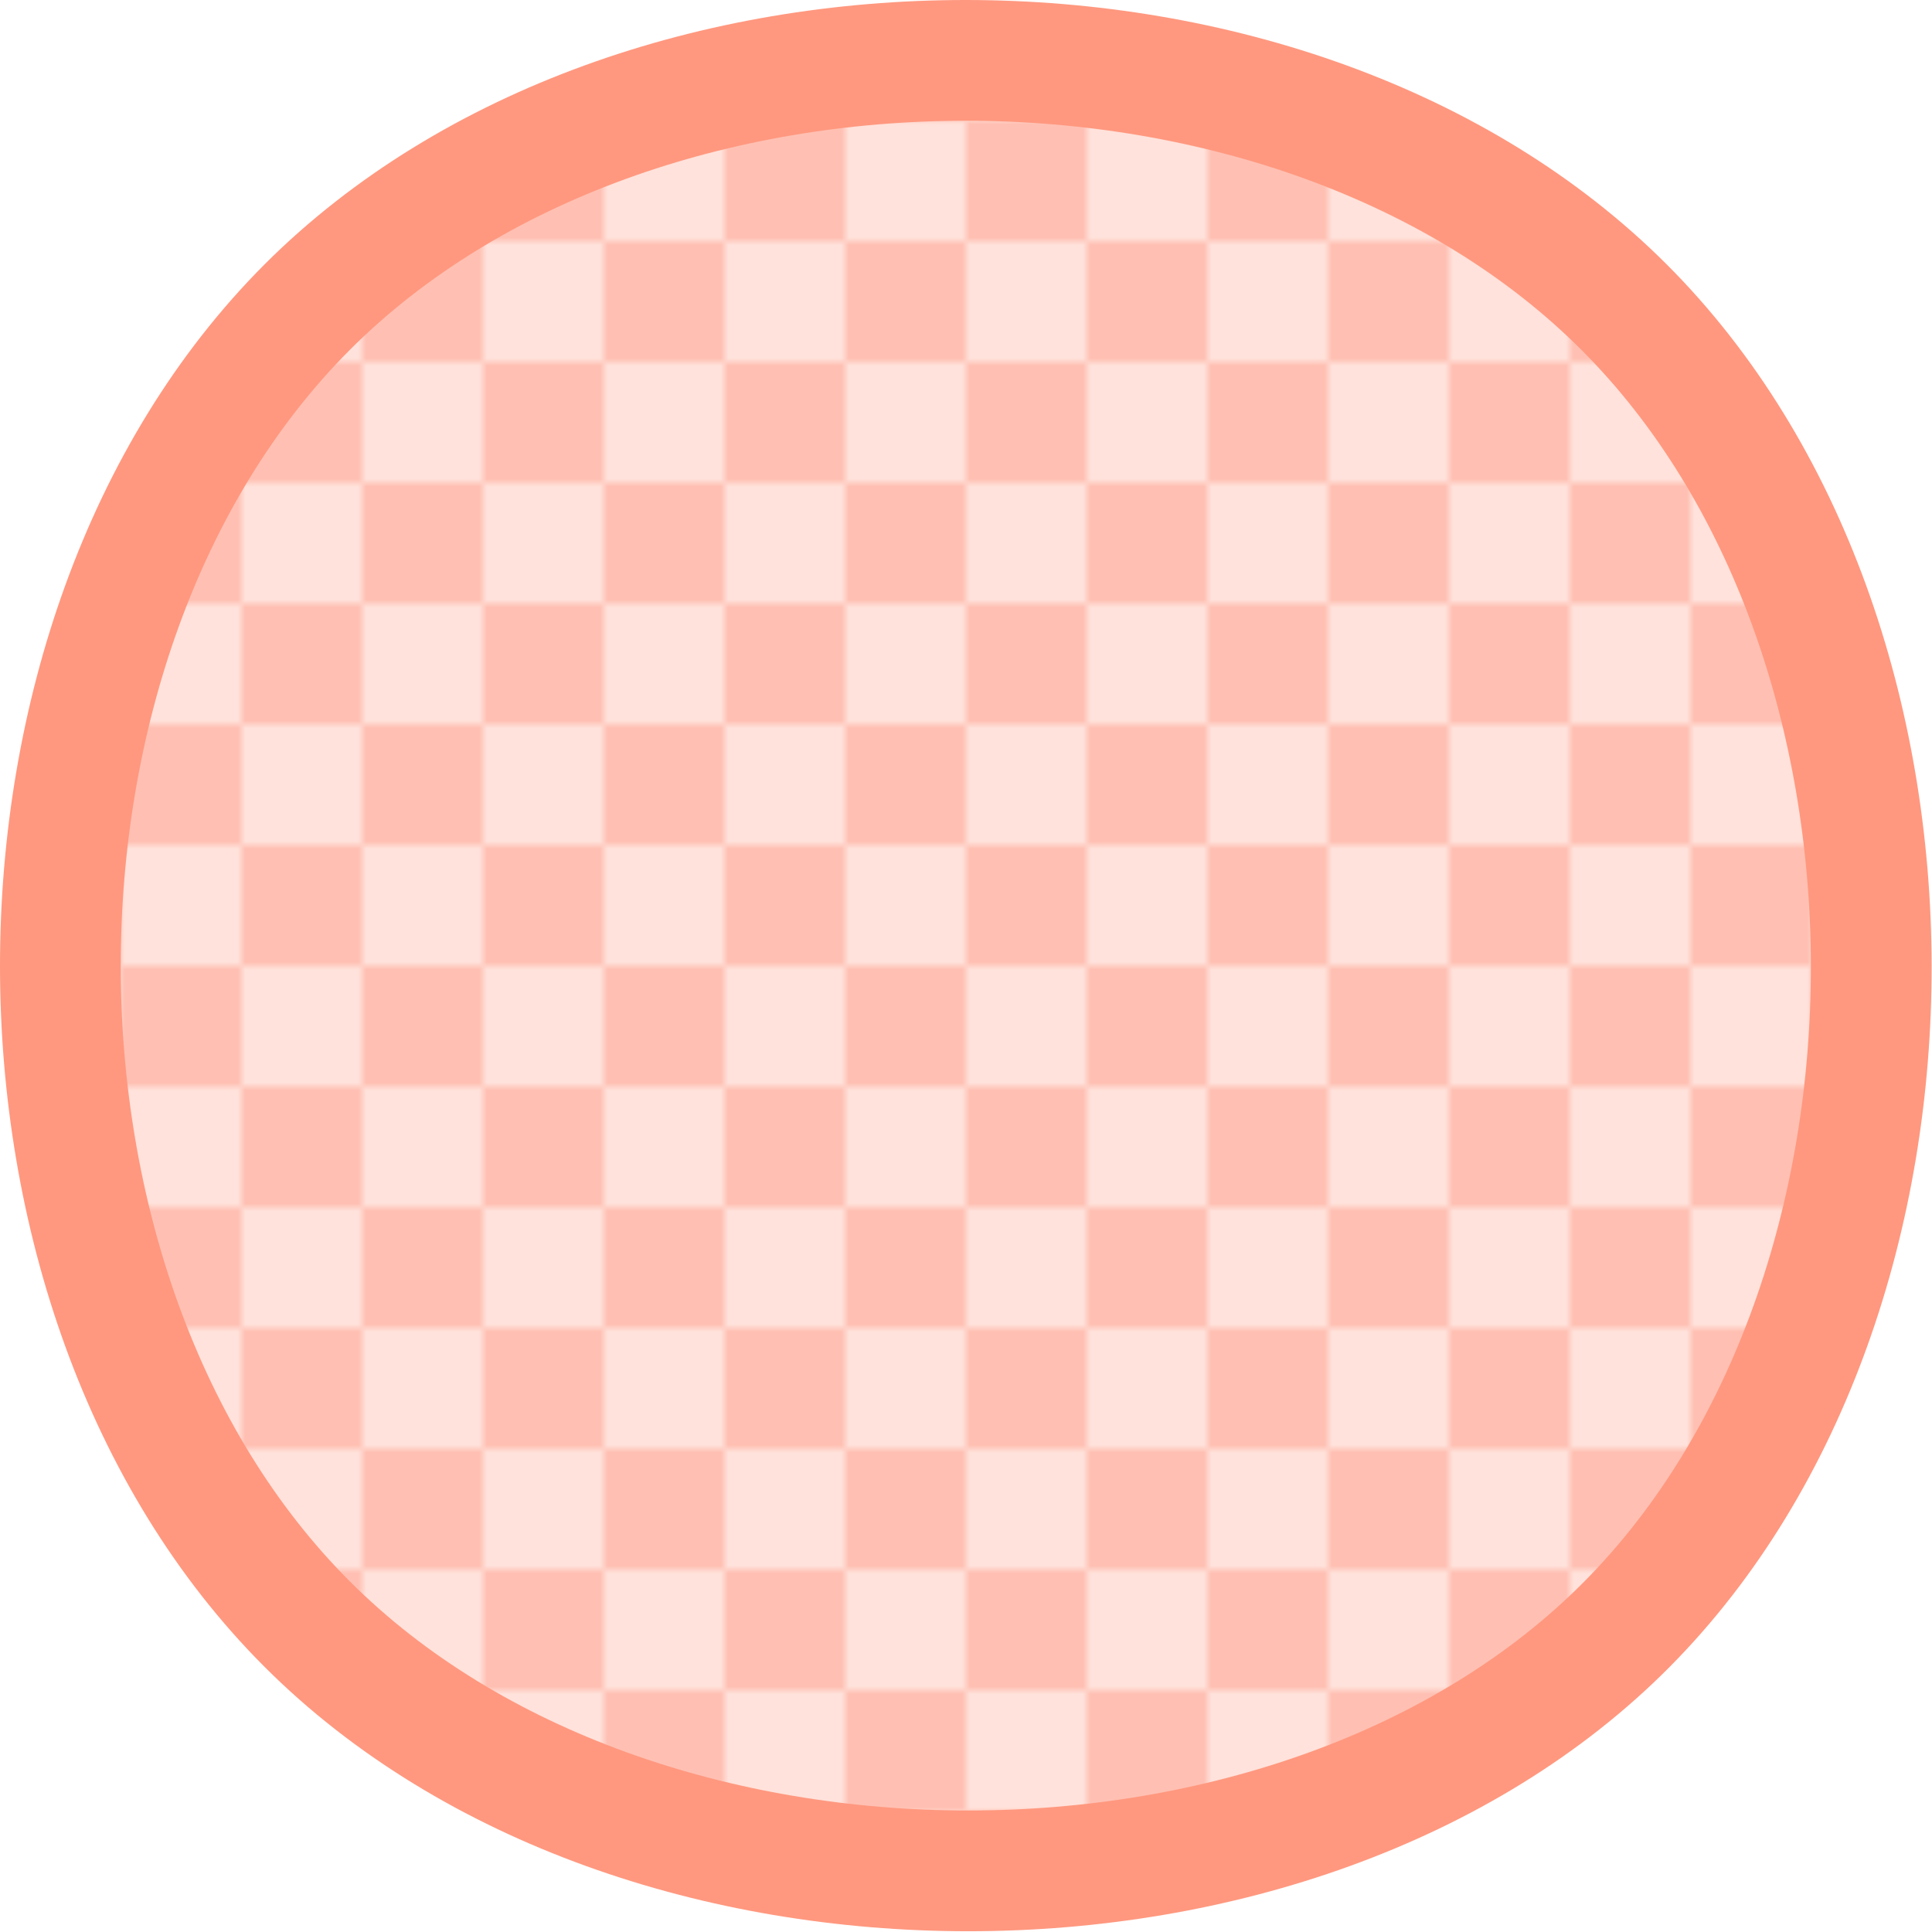 <?xml version="1.0" encoding="utf-8"?>
<!-- Generator: Adobe Illustrator 23.0.2, SVG Export Plug-In . SVG Version: 6.00 Build 0)  -->
<svg version="1.1"
	 id="svg915" xmlns:cc="http://creativecommons.org/ns#" xmlns:dc="http://purl.org/dc/elements/1.1/" xmlns:inkscape="http://www.inkscape.org/namespaces/inkscape" xmlns:osb="http://www.openswatchbook.org/uri/2009/osb" xmlns:rdf="http://www.w3.org/1999/02/22-rdf-syntax-ns#" xmlns:sodipodi="http://sodipodi.sourceforge.net/DTD/sodipodi-0.dtd" xmlns:svg="http://www.w3.org/2000/svg"
	 xmlns="http://www.w3.org/2000/svg" xmlns:xlink="http://www.w3.org/1999/xlink" x="0px" y="0px" viewBox="0 0 256 256"
	 style="enable-background:new 0 0 256 256;" xml:space="preserve">
<style type="text/css">
	.st0{fill:none;}
	.st1{fill:#FFE2DB;}
	.st2{fill:#FFC0B3;}
	.st3{fill:url(#path3334_1_);stroke:#C70101;stroke-width:0.265;stroke-opacity:0;}
	.st4{fill:url(#path3326_1_);stroke:#FF987F;stroke-width:16;}
</style>
<pattern  y="256" width="32" height="32" patternUnits="userSpaceOnUse" id="pattern5041" viewBox="0 -32 32 32" style="overflow:visible;">
	<g>
		<rect y="-32" class="st0" width="32" height="32"/>
		<g>
			<rect y="-32" class="st0" width="32" height="32"/>
			<rect id="rect5013_1_" y="-16" class="st1" width="16" height="16"/>
			<rect id="rect5035_1_" x="16" y="-16" class="st2" width="16" height="16"/>
			<rect id="rect5037_1_" y="-32" class="st2" width="16" height="16"/>
			<rect id="rect5039_1_" x="16" y="-32" class="st1" width="16" height="16"/>
		</g>
	</g>
</pattern>
<defs>
	
	
		<inkscape:path-effect  apply_no_weight="true" apply_with_weight="true" effect="bspline" helper_size="0" id="path-effect3328" is_visible="true" only_selected="false" steps="2" weight="33.333">
		</inkscape:path-effect>
	
		<inkscape:path-effect  apply_no_weight="true" apply_with_weight="true" effect="bspline" helper_size="0" id="path-effect3322" is_visible="true" only_selected="false" steps="2" weight="33.333">
		</inkscape:path-effect>
</defs>
<sodipodi:namedview  bordercolor="#666666" borderopacity="1.0" gridtolerance="40" guidetolerance="11" id="base" inkscape:current-layer="layer1" inkscape:cx="-6.9785992" inkscape:cy="194.34308" inkscape:document-units="px" inkscape:pagecheckerboard="true" inkscape:pageopacity="0.0" inkscape:pageshadow="2" inkscape:window-height="855" inkscape:window-maximized="0" inkscape:window-width="1440" inkscape:window-x="-2" inkscape:window-y="0" inkscape:zoom="0.99999999" pagecolor="#ffffff" showgrid="true" units="px">
	<inkscape:grid  id="grid1466" spacingx="16.933" spacingy="16.933" type="xygrid"></inkscape:grid>
</sodipodi:namedview>
<g id="layer2" transform="translate(0,263.133)" inkscape:groupmode="layer" inkscape:label="grid">
</g>
<pattern  id="path3334_1_" xlink:href="#pattern5041" patternTransform="matrix(1 0 0 -1 -32 -16928)">
</pattern>
<path id="path3334" inkscape:connector-curvature="0" class="st3" d="M0.5,164.8v55.3"/>
<pattern  id="path3326_1_" xlink:href="#pattern5041" patternTransform="matrix(1 0 0 -1 -32 -16928)">
</pattern>
<path id="path3326" inkscape:connector-curvature="0" inkscape:original-d="m -0.76918424,228.49707 c 23.08680124,-5.6e-4 46.17306524,-5.4e-4 69.25878524,0 5.44e-4,23.08982 5.44e-4,46.18127 0,69.27273 -22.881953,0.0675 -46.171984,-5.5e-4 -69.25878524,0 5.4175e-4,-23.09198 5.6745e-4,-46.18243 0,-69.27273 z" inkscape:path-effect="#path-effect3328" sodipodi:nodetypes="ccccc" class="st4" d="
	M40.7,40.7c43.6-43.6,130.9-43.6,174.5,0s43.6,130.9,0.4,174.5s-131.3,43.6-174.9,0S-2.9,84.4,40.7,40.7L40.7,40.7z"/>
</svg>
